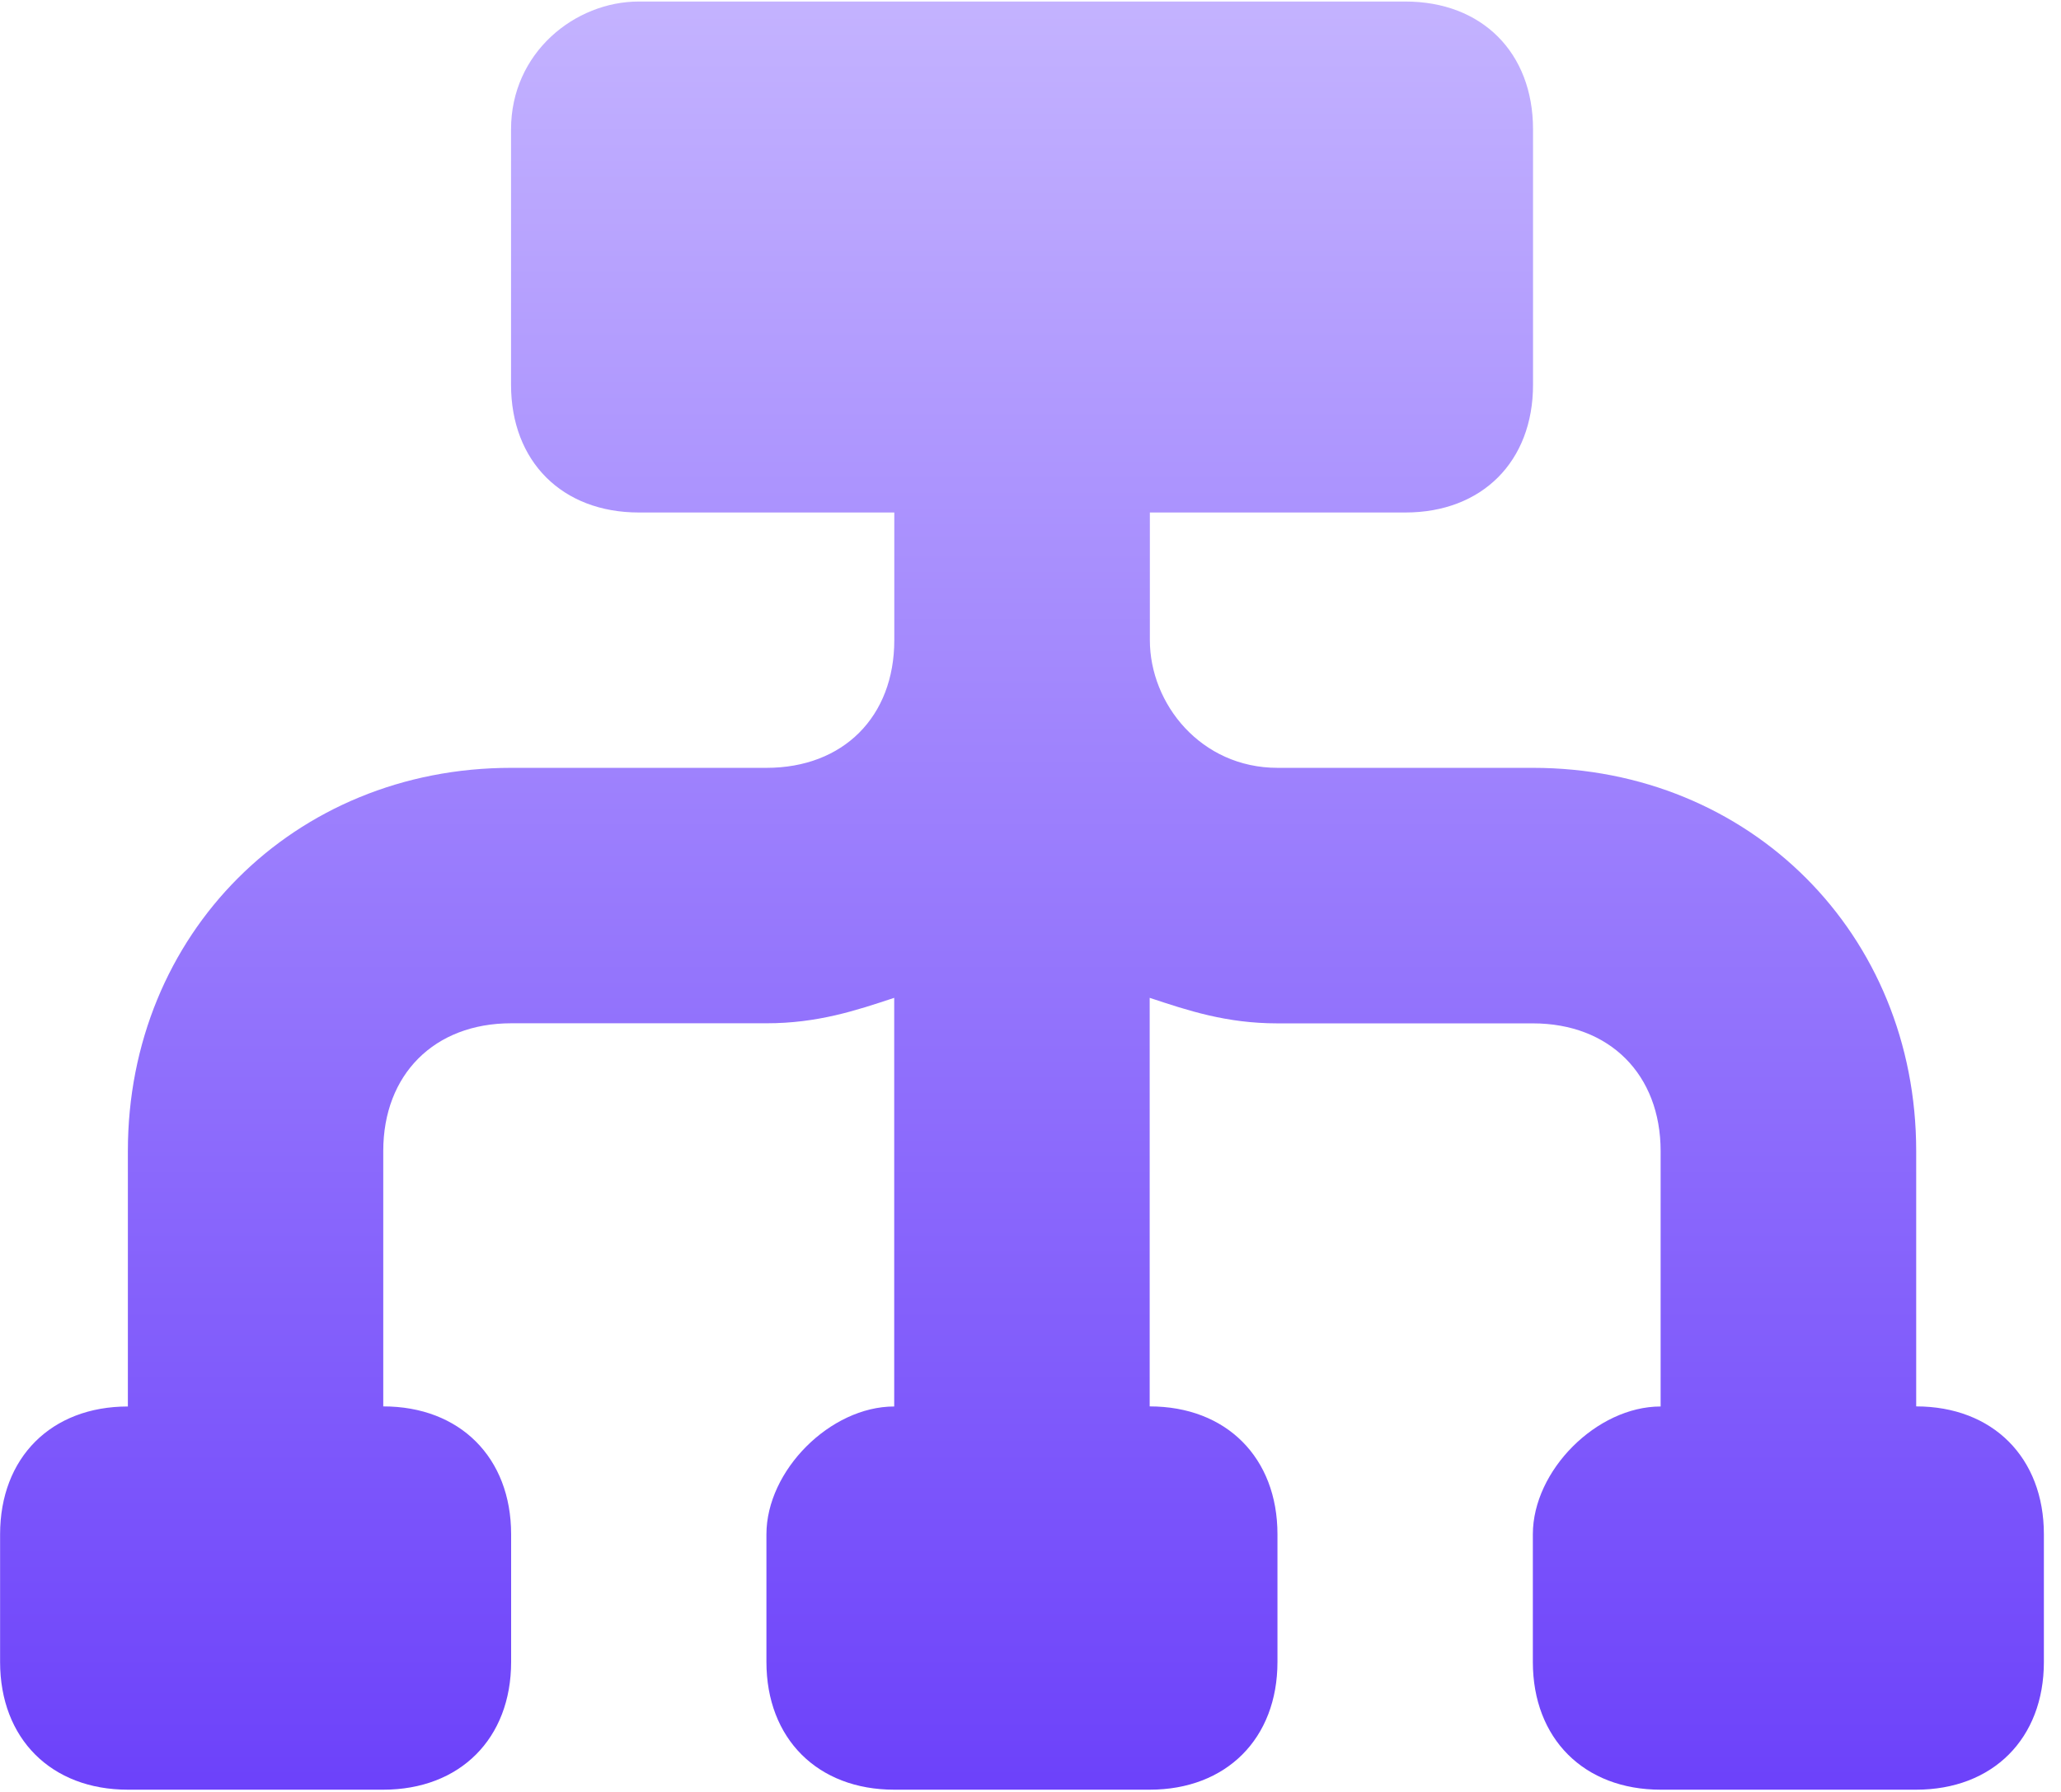 <?xml version="1.0" encoding="UTF-8"?>
<svg width="23px" height="20px" viewBox="0 0 23 20" version="1.1" xmlns="http://www.w3.org/2000/svg" xmlns:xlink="http://www.w3.org/1999/xlink">
    <!-- Generator: Sketch 63.1 (92452) - https://sketch.com -->
    <title>事件分支icon</title>
    <desc>Created with Sketch.</desc>
    <defs>
        <linearGradient x1="50%" y1="0%" x2="50%" y2="100%" id="linearGradient-1">
            <stop stop-color="#C4B3FF" offset="0%"></stop>
            <stop stop-color="#6C41FA" offset="100%"></stop>
        </linearGradient>
    </defs>
    <g id="页面-1" stroke="none" stroke-width="1" fill="none" fill-rule="evenodd">
        <g id="9-|-创建计划未来样式备份-2" transform="translate(-651, -258)" fill="url(#linearGradient-1)" fill-rule="nonzero">
            <g id="编组2" transform="translate(622, 239)">
                <g id="编组" transform="translate(29, 19)">
                    <path d="M21.384,15.697 L21.384,12.847 C21.384,10.424 19.531,8.57 17.107,8.57 L14.258,8.57 C13.402,8.57 12.832,7.857 12.832,7.144 L12.832,5.72 L15.684,5.72 C16.539,5.72 17.108,5.151 17.108,4.295 L17.108,1.443 C17.108,0.588 16.539,0.017 15.683,0.017 L7.129,0.017 C6.416,0.017 5.703,0.588 5.703,1.444 L5.703,4.294 C5.703,5.15 6.273,5.72 7.129,5.72 L9.98,5.72 L9.98,7.145 C9.98,8 9.41,8.57 8.554,8.57 L5.704,8.57 C3.28,8.57 1.427,10.424 1.427,12.847 L1.427,15.698 C0.571,15.698 0.001,16.269 0.001,17.125 L0.001,18.549 C0.001,19.405 0.571,19.975 1.427,19.975 L4.277,19.975 C5.133,19.975 5.704,19.405 5.704,18.549 L5.704,17.124 C5.704,16.269 5.133,15.697 4.277,15.697 L4.277,12.847 C4.277,11.991 4.848,11.421 5.704,11.421 L8.553,11.421 C9.124,11.421 9.551,11.279 9.979,11.137 L9.979,15.698 C9.266,15.698 8.553,16.412 8.553,17.125 L8.553,18.549 C8.553,19.405 9.124,19.975 9.979,19.975 L12.83,19.975 C13.685,19.975 14.256,19.405 14.256,18.549 L14.256,17.124 C14.256,16.269 13.685,15.697 12.83,15.697 L12.83,11.137 C13.258,11.279 13.685,11.422 14.256,11.422 L17.106,11.422 C17.962,11.422 18.532,11.992 18.532,12.848 L18.532,15.698 C17.819,15.698 17.106,16.412 17.106,17.125 L17.106,18.549 C17.106,19.405 17.677,19.975 18.532,19.975 L21.383,19.975 C22.239,19.975 22.809,19.405 22.809,18.549 L22.809,17.124 C22.809,16.269 22.239,15.697 21.383,15.697 L21.384,15.697 Z" id="事件分支icon"></path>
                </g>
            </g>
        </g>
    </g>
</svg>